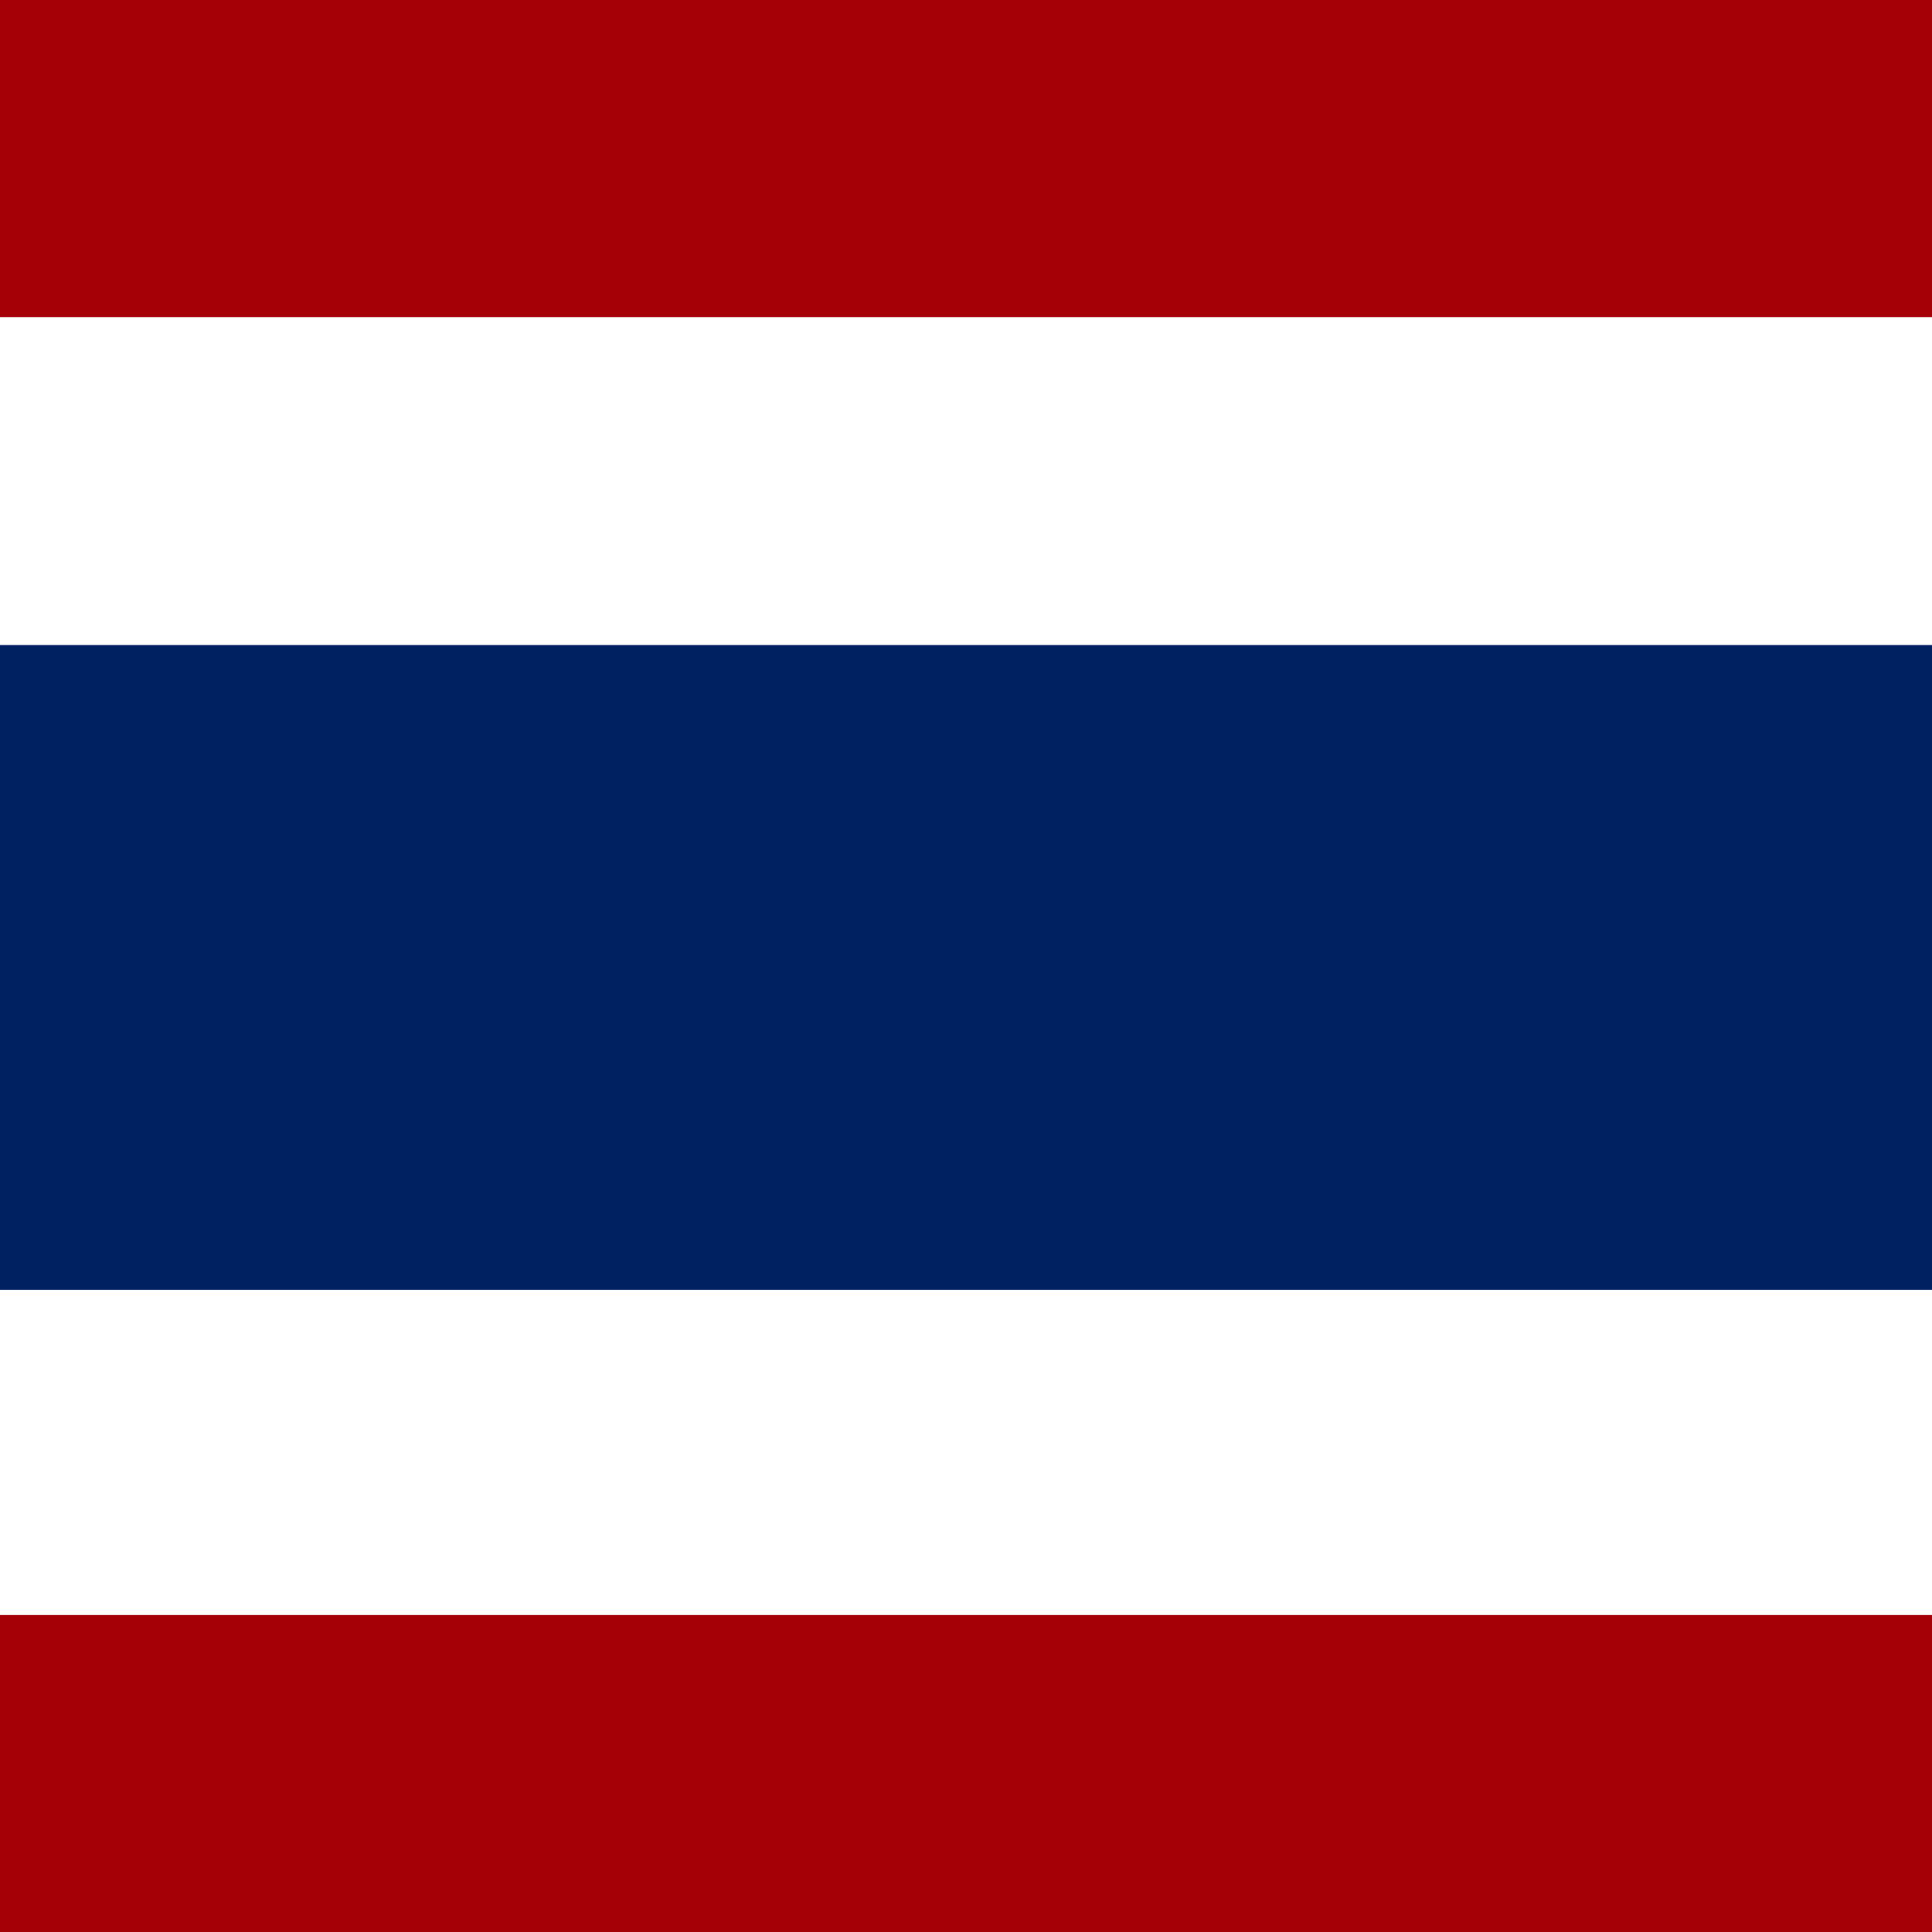 <svg id="eUp1FDe2P7K1" xmlns="http://www.w3.org/2000/svg" xmlns:xlink="http://www.w3.org/1999/xlink" viewBox="0 0 300 300" shape-rendering="geometricPrecision" text-rendering="geometricPrecision" project-id="169a27414de84e7fac98fb26309ce006" export-id="15c3d1bd507a4385832e6b14f905d950" cached="false"><rect x="0" y="0" width="300" height="300" fill="#808080" stroke="none"/><rect width="300" height="100.166" rx="0" ry="0" transform="matrix(1 0 0 0.492 0 0)" fill="#a50006" stroke-width="0"/><rect width="300" height="100.166" rx="0" ry="0" transform="matrix(1 0 0 0.492 0 250.757)" fill="#a50006" stroke-width="0"/><rect width="300" height="100.166" rx="0" ry="0" transform="matrix(1 0 0 2.012 0 49.243)" fill="#fff" stroke-width="0"/><rect width="300" height="100.111" rx="0" ry="0" transform="translate(0 100.166)" fill="#002161" stroke-width="0"/></svg>
